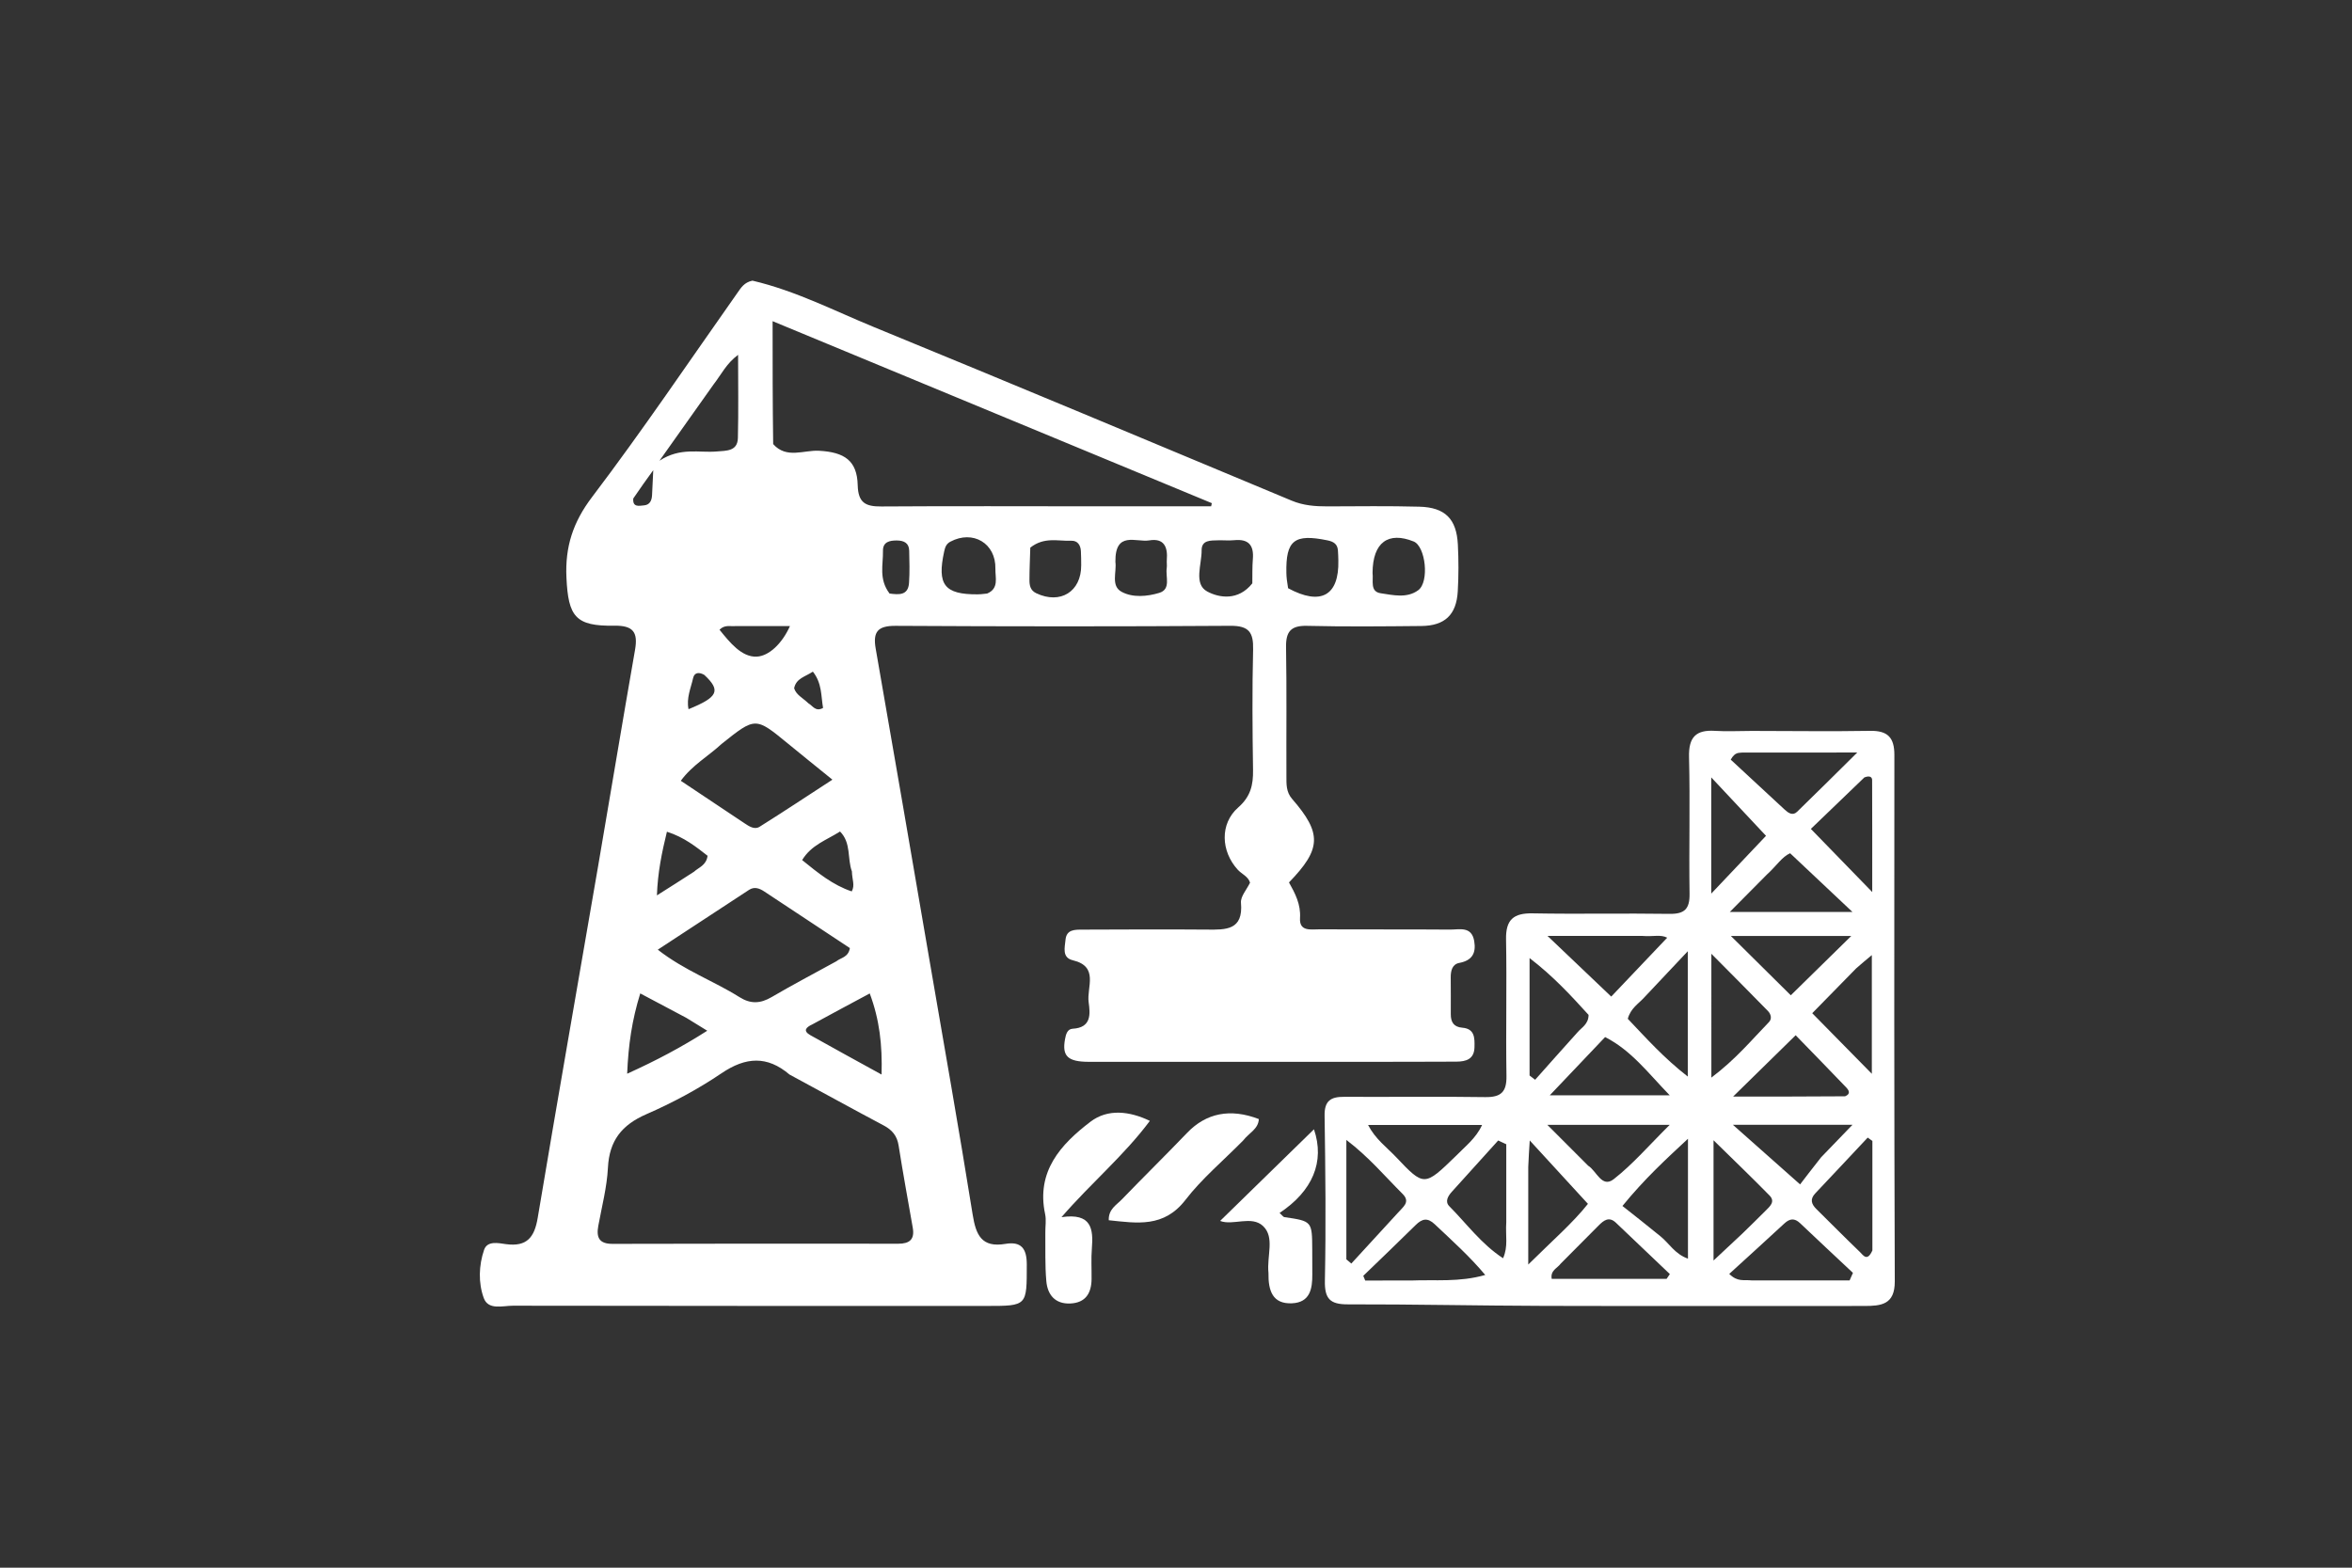 <svg version="1.1" id="Layer_1" xmlns="http://www.w3.org/2000/svg" xmlns:xlink="http://www.w3.org/1999/xlink" x="0px" y="0px" viewBox="0 0 576 384" enable-background="new 0 0 576 384" xml:space="preserve">
<rect x="0" y="0" width="576" height="384" fill="#333333" stroke="none"/>
<path fill="#ffffff" opacity="1" stroke="none" 
	d="
M184.269,68.744 
	C194.899,71.24 204.245,76.101 213.918,80.069 
	C248.116,94.098 282.21,108.381 316.318,122.628 
	C319.188,123.827 322.091,124.046 325.108,124.037 
	C332.606,124.014 340.108,123.914 347.601,124.113 
	C353.904,124.28 356.703,127.098 357.026,133.37 
	C357.223,137.191 357.223,141.042 357.003,144.862 
	C356.672,150.601 353.834,153.28 348.079,153.337 
	C338.749,153.428 329.414,153.52 320.088,153.299 
	C316.076,153.204 314.885,154.749 314.951,158.57 
	C315.129,169.065 314.997,179.564 315.041,190.061 
	C315.049,192.019 314.929,193.962 316.439,195.698 
	C323.769,204.124 323.623,207.945 315.67,216.148 
	C317.148,218.779 318.588,221.492 318.374,224.867 
	C318.16,228.254 321.061,227.627 323.091,227.637 
	C333.754,227.695 344.419,227.617 355.082,227.702 
	C357.391,227.721 360.394,226.786 361.032,230.515 
	C361.534,233.454 360.529,235.269 357.383,235.862 
	C355.635,236.191 355.274,237.791 355.28,239.401 
	C355.291,242.4 355.318,245.4 355.296,248.398 
	C355.282,250.351 356.005,251.557 358.121,251.734 
	C361.198,251.992 361.151,254.287 361.097,256.526 
	C361.025,259.454 359.048,260.03 356.664,260.045 
	C352.499,260.069 348.333,260.081 344.168,260.082 
	C318.341,260.092 292.514,260.113 266.688,260.091 
	C261.464,260.086 260.08,258.688 260.812,254.589 
	C261.03,253.368 261.366,252.057 262.702,251.983 
	C267.32,251.726 267.008,248.37 266.606,245.469 
	C266.104,241.844 269.197,236.758 262.739,235.216 
	C260.014,234.565 260.769,232.083 260.942,230.193 
	C261.177,227.636 263.26,227.716 265.097,227.71 
	C275.261,227.677 285.426,227.618 295.589,227.703 
	C300.223,227.742 304.505,227.891 303.911,221.13 
	C303.775,219.583 305.331,217.887 306.135,216.204 
	C305.678,214.671 304.118,214.121 303.13,213.043 
	C298.999,208.53 298.68,201.79 303.237,197.785 
	C306.288,195.103 306.922,192.277 306.867,188.611 
	C306.721,178.782 306.638,168.946 306.885,159.121 
	C306.991,154.889 305.868,153.259 301.318,153.29 
	C273.993,153.473 246.665,153.451 219.34,153.298 
	C215,153.273 213.727,154.708 214.456,158.874 
	C218.898,184.254 223.242,209.652 227.604,235.046 
	C231.177,255.848 234.86,276.633 238.197,297.474 
	C239.001,302.492 240.37,305.667 246.218,304.684 
	C250.029,304.043 251.463,305.738 251.458,309.731 
	C251.447,319.882 251.624,319.888 241.605,319.887 
	C202.948,319.885 164.291,319.898 125.635,319.829 
	C123.12,319.825 119.581,320.996 118.467,317.939 
	C117.111,314.217 117.253,309.971 118.546,306.161 
	C119.336,303.834 122.086,304.501 123.902,304.747 
	C129.039,305.445 130.886,303.086 131.689,298.289 
	C136.49,269.596 141.532,240.943 146.458,212.271 
	C149.497,194.58 152.421,176.869 155.516,159.189 
	C156.27,154.884 155.105,153.19 150.448,153.263 
	C140.926,153.412 139.163,151.056 138.72,141.462 
	C138.375,133.961 140.299,127.945 144.984,121.764 
	C157.354,105.448 168.815,88.443 180.617,71.698 
	C181.489,70.461 182.254,69.169 184.269,68.744 
M193.35,263.206 
	C187.875,258.554 182.638,258.869 176.69,262.898 
	C170.928,266.801 164.679,270.139 158.294,272.921 
	C152.261,275.55 149.22,279.393 148.882,286.024 
	C148.639,290.801 147.39,295.532 146.521,300.271 
	C145.994,303.146 146.745,304.69 150.02,304.681 
	C173.337,304.617 196.655,304.617 219.973,304.646 
	C222.753,304.65 224.036,303.597 223.534,300.735 
	C222.356,294.022 221.128,287.317 220.066,280.586 
	C219.689,278.199 218.493,276.781 216.406,275.674 
	C208.905,271.697 201.475,267.587 193.35,263.206 
M189.349,108.779 
	C192.611,112.456 196.831,110.206 200.577,110.413 
	C206.811,110.758 209.9,112.817 210.05,118.833 
	C210.159,123.214 212.017,124.084 215.847,124.058 
	C233.345,123.939 250.845,124.017 268.343,124.022 
	C277.763,124.025 287.184,124.023 296.604,124.023 
	C296.661,123.764 296.719,123.506 296.777,123.248 
	C261.268,108.533 225.759,93.818 189.209,78.671 
	C189.209,89.351 189.209,98.638 189.349,108.779 
M204.832,235.458 
	C205.924,234.563 207.757,234.518 208.134,232.23 
	C201.229,227.663 194.192,223.008 187.154,218.355 
	C185.983,217.581 184.733,217.126 183.435,217.973 
	C176.13,222.739 168.844,227.534 161.089,232.622 
	C167.716,237.782 174.834,240.29 181.094,244.243 
	C183.828,245.97 186.235,245.837 188.971,244.232 
	C193.98,241.293 199.128,238.591 204.832,235.458 
M176.713,182.227 
	C173.487,185.216 169.523,187.423 166.728,191.253 
	C172.11,194.844 177.213,198.257 182.326,201.655 
	C183.449,202.402 184.77,203.3 186.026,202.512 
	C191.843,198.862 197.567,195.066 203.855,190.977 
	C199.631,187.55 196.271,184.852 192.941,182.118 
	C185.004,175.601 185.01,175.594 176.713,182.227 
M174.731,94.195 
	C170.598,100.024 166.465,105.854 161.507,112.847 
	C166.658,109.487 171.184,110.967 175.537,110.587 
	C177.864,110.384 180.629,110.577 180.709,107.275 
	C180.869,100.706 180.757,94.129 180.757,86.915 
	C177.85,89.096 176.757,91.568 174.731,94.195 
M198.92,250.929 
	C197.456,251.608 196.5,252.466 198.495,253.589 
	C204.049,256.716 209.649,259.761 215.897,263.206 
	C216.096,255.911 215.395,249.765 212.999,243.342 
	C208.15,245.937 203.804,248.263 198.92,250.929 
M168.08,249.321 
	C164.462,247.402 160.843,245.483 156.795,243.335 
	C154.759,249.913 153.883,255.941 153.59,263.003 
	C160.776,259.747 166.88,256.509 173.206,252.474 
	C171.194,251.233 169.933,250.456 168.08,249.321 
M306.691,142.891 
	C306.726,140.911 306.654,138.922 306.82,136.953 
	C307.106,133.581 305.793,131.97 302.293,132.317 
	C300.985,132.446 299.653,132.314 298.333,132.349 
	C296.516,132.398 294.254,132.234 294.277,134.794 
	C294.31,138.281 292.266,143.068 295.653,144.887 
	C298.571,146.454 303.249,147.229 306.691,142.891 
M252.319,134.14 
	C252.243,136.773 252.114,139.405 252.112,142.038 
	C252.111,143.354 252.291,144.605 253.785,145.314 
	C259.657,148.102 264.808,144.93 264.783,138.473 
	C264.778,137.319 264.773,136.163 264.711,135.011 
	C264.628,133.503 263.903,132.389 262.305,132.452 
	C259.085,132.58 255.73,131.449 252.319,134.14 
M273.159,137.626 
	C273.508,140.143 271.987,143.492 274.669,144.956 
	C277.397,146.444 280.927,146.118 283.888,145.227 
	C286.832,144.34 285.404,141.288 285.73,139.145 
	C285.828,138.499 285.697,137.82 285.752,137.163 
	C286.013,134.014 285.11,131.752 281.432,132.368 
	C278.258,132.9 273.06,129.933 273.159,137.626 
M241.754,145.384 
	C244.706,144.136 243.716,141.479 243.77,139.329 
	C243.928,133.076 238.252,129.734 232.727,132.691 
	C231.726,133.226 231.449,134.062 231.228,135.071 
	C229.435,143.239 231.29,145.632 239.433,145.581 
	C239.929,145.578 240.425,145.546 241.754,145.384 
M315.451,144.083 
	C323.453,148.409 327.949,145.934 327.758,137.307 
	C327.74,136.483 327.717,135.658 327.658,134.836 
	C327.544,133.258 326.592,132.667 325.102,132.36 
	C316.969,130.686 314.86,132.331 315.032,140.388 
	C315.053,141.375 315.164,142.361 315.451,144.083 
M336.136,140.333 
	C336.385,142.192 335.431,144.92 338.134,145.316 
	C341.161,145.759 344.544,146.615 347.321,144.571 
	C350.093,142.529 349.134,133.815 346.194,132.632 
	C340.046,130.159 336.17,132.781 336.136,140.333 
M208.63,213.446 
	C207.462,210.323 208.514,206.492 205.725,203.674 
	C202.41,205.792 198.69,206.951 196.444,210.675 
	C200.319,213.815 203.97,216.804 208.59,218.349 
	C209.427,216.784 208.67,215.492 208.63,213.446 
M169.968,213.521 
	C171.134,212.447 172.965,211.987 173.285,209.62 
	C170.467,207.439 167.597,205.089 163.327,203.728 
	C162.078,208.86 161.077,213.653 160.879,219.321 
	C164.125,217.269 166.761,215.601 169.968,213.521 
M180.177,153.347 
	C178.923,153.506 177.525,152.917 176.207,154.249 
	C178.704,157.339 181.627,161.021 185.338,160.839 
	C188.312,160.693 191.526,157.661 193.458,153.359 
	C188.866,153.359 184.939,153.359 180.177,153.347 
M217.853,145.387 
	C220.072,145.661 222.401,145.933 222.619,142.782 
	C222.801,140.161 222.719,137.516 222.659,134.884 
	C222.615,132.995 221.366,132.41 219.664,132.389 
	C217.838,132.366 216.19,132.754 216.237,134.949 
	C216.309,138.324 215.159,141.832 217.853,145.387 
M198.004,172.294 
	C199.042,172.874 199.726,174.429 201.567,173.408 
	C201.05,170.515 201.344,167.387 199.069,164.51 
	C197.236,165.766 194.973,166.116 194.482,168.588 
	C195.002,170.221 196.464,170.842 198.004,172.294 
M172.485,165.319 
	C171.301,164.625 170.068,164.626 169.745,166.078 
	C169.196,168.547 168.055,170.987 168.621,173.715 
	C175.806,170.784 176.644,169.193 172.485,165.319 
M155.087,122.102 
	C154.895,124.342 156.532,123.895 157.741,123.786 
	C159.143,123.659 159.619,122.583 159.685,121.301 
	C159.782,119.401 159.869,117.501 159.981,115.168 
	C158.273,117.532 156.828,119.531 155.087,122.102 
z"/>
<path fill="#ffffff" opacity="1" stroke="none" 
	d="
M429.012,179.036 
	C439.007,179.048 448.508,179.183 458.003,179.02 
	C462.293,178.947 463.932,180.654 463.928,184.911 
	C463.88,227.903 463.877,270.896 464.027,313.888 
	C464.047,319.593 460.668,319.897 456.53,319.894 
	C430.368,319.881 404.206,319.946 378.044,319.872 
	C362.051,319.826 346.059,319.467 330.067,319.497 
	C325.724,319.505 324.373,318.142 324.463,313.687 
	C324.736,300.212 324.591,286.725 324.39,273.245 
	C324.335,269.584 325.949,268.644 329.192,268.663 
	C340.689,268.73 352.19,268.553 363.685,268.733 
	C367.57,268.794 368.994,267.511 368.931,263.567 
	C368.753,252.405 369.034,241.236 368.829,230.075 
	C368.741,225.245 370.678,223.635 375.363,223.723 
	C386.523,223.934 397.693,223.676 408.855,223.848 
	C412.549,223.905 413.825,222.638 413.769,218.937 
	C413.601,207.775 413.924,196.603 413.64,185.446 
	C413.516,180.578 415.314,178.718 420.018,179.021 
	C422.839,179.202 425.681,179.043 429.012,179.036 
M454.567,237.205 
	C450.768,241.083 446.97,244.961 443.814,248.182 
	C449.012,253.468 453.769,258.305 458.408,263.022 
	C458.408,253.754 458.408,244.193 458.408,233.95 
	C456.974,235.136 456.008,235.937 454.567,237.205 
M426.655,184.338 
	C425.893,184.486 424.958,184.096 423.852,186.072 
	C428.096,190.006 432.564,194.156 437.043,198.295 
	C437.936,199.12 439.011,199.898 440.1,198.845 
	C444.758,194.341 449.34,189.757 454.839,184.325 
	C444.66,184.325 436.039,184.325 426.655,184.338 
M429.042,313.637 
	C437.015,313.637 444.989,313.637 452.962,313.637 
	C453.236,313.02 453.51,312.402 453.783,311.785 
	C449.468,307.734 445.136,303.701 440.847,299.623 
	C439.481,298.325 438.317,298.454 436.986,299.687 
	C432.529,303.818 428.024,307.897 423.488,312.041 
	C425.58,314.083 426.982,313.406 429.042,313.637 
M406.659,302.838 
	C408.763,304.528 410.139,307.158 413.381,308.305 
	C413.381,298.445 413.381,289.089 413.381,278.933 
	C407.906,284.036 402.855,288.639 397.333,295.397 
	C400.413,297.826 403.281,300.088 406.659,302.838 
M458.543,306.293 
	C458.543,297.351 458.543,288.409 458.543,279.467 
	C458.161,279.195 457.779,278.923 457.397,278.651 
	C453.12,283.207 448.856,287.774 444.558,292.31 
	C443.197,293.747 443.605,294.949 444.841,296.168 
	C448.392,299.671 451.896,303.222 455.493,306.677 
	C456.281,307.434 457.257,309.154 458.543,306.293 
M402.758,244.23 
	C401.36,245.81 399.356,246.908 398.643,249.551 
	C403.085,254.221 407.466,259.147 413.335,263.696 
	C413.335,253.16 413.335,243.847 413.335,233.002 
	C409.36,237.241 406.311,240.491 402.758,244.23 
M345.599,313.657 
	C351.453,313.411 357.366,314.12 363.731,312.298 
	C359.882,307.694 355.556,303.842 351.351,299.863 
	C349.59,298.196 348.262,298.518 346.692,300.071 
	C342.458,304.259 338.146,308.369 333.865,312.51 
	C334.023,312.894 334.18,313.277 334.338,313.66 
	C337.773,313.66 341.209,313.66 345.599,313.657 
M451.86,268.536 
	C453.392,267.907 452.737,266.991 452.048,266.272 
	C447.836,261.876 443.581,257.521 439.755,253.58 
	C434.499,258.734 429.83,263.312 424.432,268.605 
	C433.736,268.605 442.451,268.605 451.86,268.536 
M342.409,296.999 
	C343.544,295.66 345.509,294.455 343.489,292.44 
	C339.169,288.133 335.231,283.412 329.72,279.221 
	C329.72,289.448 329.72,298.961 329.72,308.473 
	C330.125,308.816 330.53,309.159 330.936,309.501 
	C334.598,305.498 338.261,301.495 342.409,296.999 
M456.584,190.425 
	C452.055,194.782 447.527,199.139 443.475,203.036 
	C448.717,208.429 453.337,213.183 458.506,218.503 
	C458.506,208.999 458.519,200.044 458.481,191.088 
	C458.478,190.384 457.972,189.893 456.584,190.425 
M374.267,285.831 
	C374.267,293.371 374.267,300.91 374.267,309.744 
	C380.083,303.978 385.243,299.497 388.882,294.88 
	C384.072,289.638 379.671,284.841 374.63,279.348 
	C374.472,281.798 374.371,283.377 374.267,285.831 
M382.21,309.525 
	C381.411,310.648 379.633,311.164 380.011,313.258 
	C389.406,313.258 398.774,313.258 408.141,313.258 
	C408.409,312.865 408.676,312.473 408.944,312.08 
	C404.538,307.883 400.14,303.677 395.722,299.492 
	C394.019,297.879 392.716,298.958 391.474,300.207 
	C388.542,303.155 385.616,306.107 382.21,309.525 
M393.09,254.025 
	C388.711,258.634 384.331,263.244 379.53,268.298 
	C389.258,268.298 398.451,268.298 408.918,268.298 
	C403.51,262.713 399.528,257.322 393.09,254.025 
M442.449,229.257 
	C436.616,229.257 430.783,229.257 423.884,229.257 
	C429.582,234.901 434.218,239.493 438.561,243.795 
	C443.25,239.194 447.972,234.561 453.378,229.257 
	C449.599,229.257 446.512,229.257 442.449,229.257 
M402.208,229.251 
	C394.862,229.251 387.517,229.251 378.982,229.251 
	C384.795,234.785 389.5,239.265 394.588,244.11 
	C399.03,239.436 403.644,234.581 408.294,229.687 
	C406.686,228.832 404.844,229.478 402.208,229.251 
M386.283,252.914 
	C387.307,251.68 389.02,250.918 389.038,248.593 
	C384.794,243.929 380.39,239.111 374.588,234.682 
	C374.588,244.778 374.588,254.109 374.588,263.441 
	C375.042,263.79 375.497,264.138 375.951,264.487 
	C379.233,260.791 382.515,257.094 386.283,252.914 
M432.709,214.219 
	C429.852,217.1 426.994,219.982 423.619,223.385 
	C433.993,223.385 443.322,223.385 453.668,223.385 
	C448.129,218.168 443.345,213.661 438.395,208.999 
	C436.39,209.88 435.057,212.102 432.709,214.219 
M419.083,203.509 
	C419.083,208.423 419.083,213.337 419.083,218.884 
	C424.33,213.346 428.922,208.499 432.491,204.733 
	C428.353,200.316 423.845,195.504 419.082,190.421 
	C419.082,194.573 419.082,198.547 419.083,203.509 
M419.111,252.446 
	C419.111,255.861 419.111,259.276 419.111,263.956 
	C425.144,259.403 429.006,254.692 433.212,250.363 
	C434.012,249.539 433.692,248.389 432.959,247.637 
	C428.637,243.204 424.262,238.824 419.11,233.624 
	C419.11,240.528 419.11,245.997 419.111,252.446 
M368.883,299.374 
	C368.883,293.01 368.883,286.647 368.883,280.283 
	C368.223,279.975 367.563,279.666 366.903,279.357 
	C363.122,283.542 359.34,287.726 355.56,291.912 
	C354.602,292.973 353.802,294.326 354.938,295.467 
	C359.175,299.725 362.761,304.717 368.096,308.201 
	C369.397,305.274 368.657,302.755 368.883,299.374 
M445.982,283.479 
	C448.331,281.044 450.68,278.61 453.673,275.507 
	C443.457,275.507 434.437,275.507 424.374,275.507 
	C429.978,280.479 434.835,284.788 440.839,290.114 
	C441.876,288.758 443.694,286.381 445.982,283.479 
M426.676,302.182 
	C428.568,300.326 430.482,298.491 432.344,296.605 
	C433.378,295.559 434.861,294.372 433.363,292.841 
	C429.053,288.437 424.599,284.173 419.64,279.302 
	C419.64,289.614 419.64,298.701 419.64,308.761 
	C422.345,306.224 424.252,304.435 426.676,302.182 
M356.592,283.103 
	C358.811,280.811 361.452,278.846 362.961,275.556 
	C353.416,275.556 344.416,275.556 335.036,275.556 
	C336.866,279.068 339.617,281.018 341.859,283.387 
	C348.777,290.697 348.814,290.662 356.592,283.103 
M388.947,285.545 
	C391.004,286.811 392.286,291.109 395.2,288.831 
	C399.898,285.159 403.851,280.532 408.906,275.529 
	C398.453,275.529 389.456,275.529 378.943,275.529 
	C382.732,279.321 385.591,282.182 388.947,285.545 
z"/>
<path fill="#ffffff" opacity="1" stroke="none" 
	d="
M281.597,274.553 
	C275.299,283.018 267.358,289.612 259.956,298.141 
	C267.364,297.043 267.781,301.044 267.394,305.837 
	C267.193,308.314 267.355,310.819 267.325,313.311 
	C267.283,316.769 265.86,319.116 262.118,319.285 
	C258.396,319.453 256.544,317.15 256.246,313.837 
	C255.891,309.879 256.05,305.874 255.999,301.89 
	C255.98,300.395 256.257,298.844 255.952,297.413 
	C253.717,286.935 259.779,280.309 267.053,274.764 
	C271.313,271.517 276.656,272.173 281.597,274.553 
z"/>
<path fill="#ffffff" opacity="1" stroke="none" 
	d="
M310.647,311.796 
	C310.206,307.611 312.241,303.098 309.326,300.323 
	C306.52,297.652 301.911,300.29 298.808,299.06 
	C306.444,291.602 314.225,284.003 321.786,276.618 
	C324.508,284.596 321.417,291.757 313.367,297.109 
	C314.073,297.748 314.27,298.087 314.512,298.123 
	C321.331,299.121 321.333,299.116 321.364,306.124 
	C321.372,308.118 321.36,310.113 321.381,312.106 
	C321.418,315.706 320.821,319.066 316.356,319.239 
	C311.686,319.42 310.568,316.217 310.647,311.796 
z"/>
<path fill="#ffffff" opacity="1" stroke="none" 
	d="
M304.408,279.399 
	C299.497,284.376 294.327,288.706 290.305,293.922 
	C285.038,300.752 278.479,299.624 271.531,298.893 
	C271.445,296.185 273.412,295.168 274.714,293.817 
	C280.009,288.327 285.454,282.982 290.735,277.477 
	C295.37,272.646 301.273,271.416 308.286,274.113 
	C308.172,276.575 305.882,277.489 304.408,279.399 
z"/>
</svg>